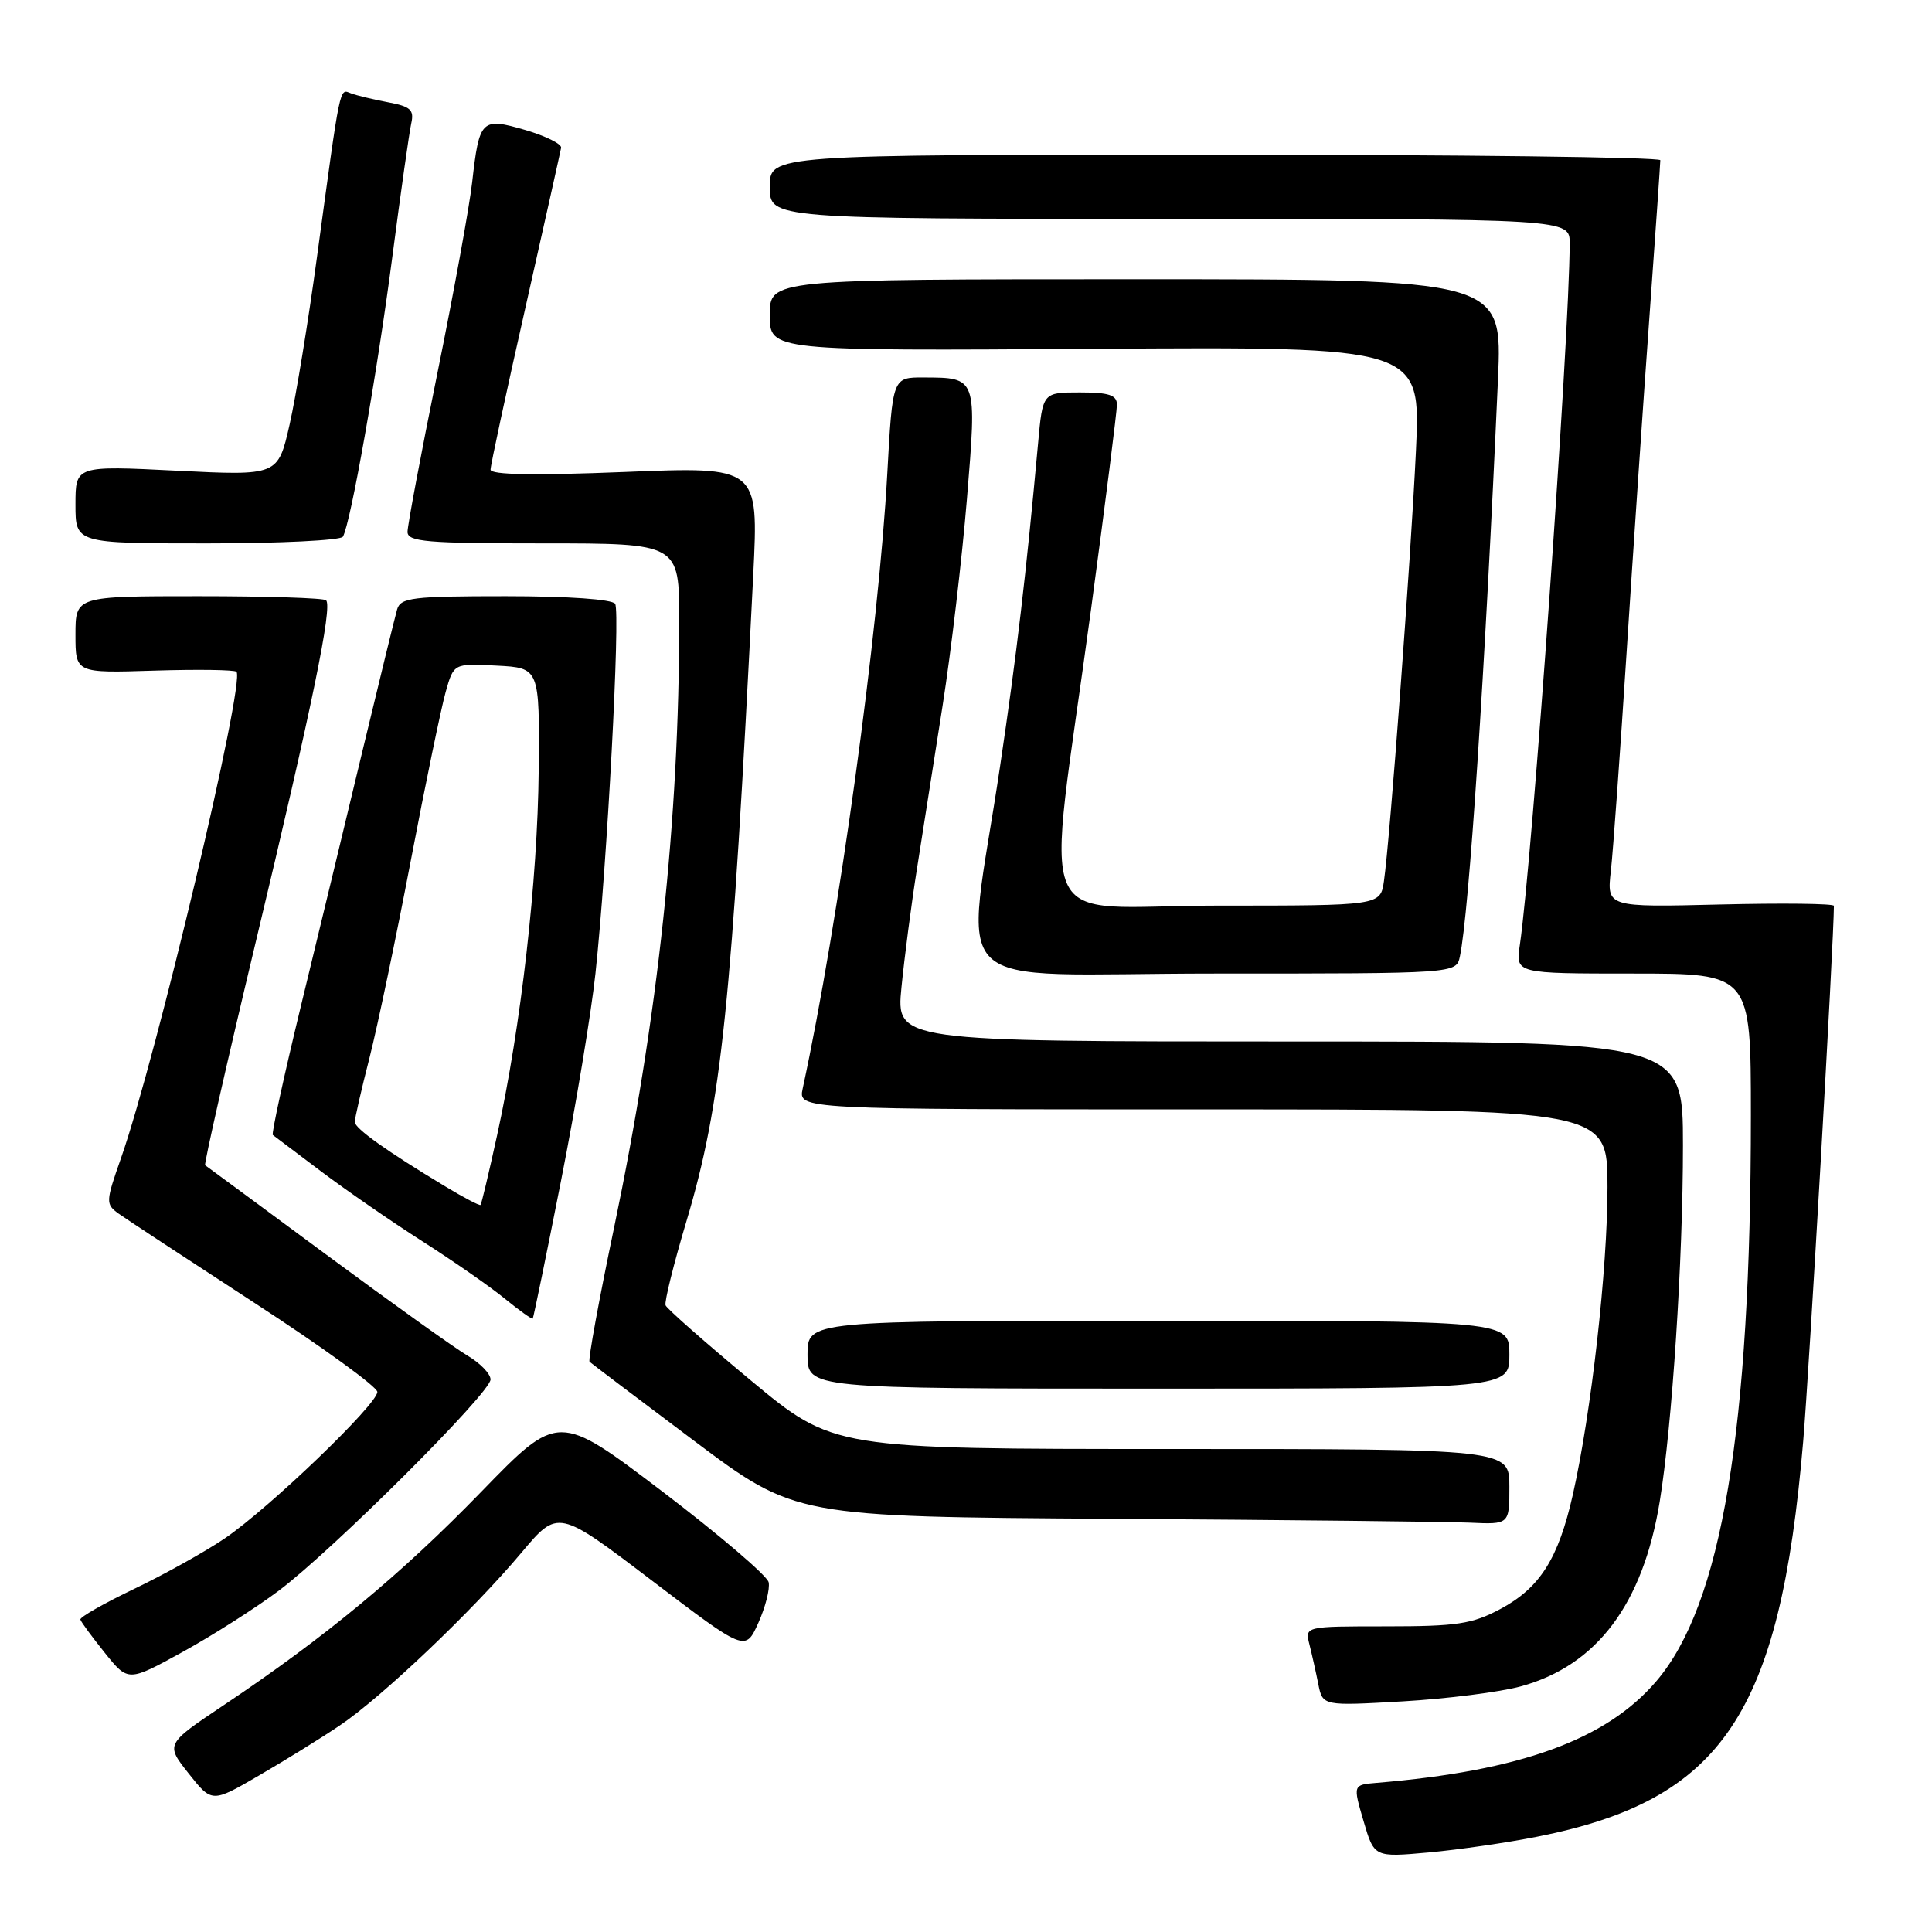 <?xml version="1.0" encoding="UTF-8" standalone="no"?>
<!DOCTYPE svg PUBLIC "-//W3C//DTD SVG 1.1//EN" "http://www.w3.org/Graphics/SVG/1.1/DTD/svg11.dtd" >
<svg xmlns="http://www.w3.org/2000/svg" xmlns:xlink="http://www.w3.org/1999/xlink" version="1.1" viewBox="0 0 256 256">
 <g >
 <path fill="currentColor"
d=" M 203.70 243.37 C 228.23 238.50 235.85 227.18 238.93 191.00 C 239.72 181.79 243.00 124.52 243.00 120.03 C 243.00 119.73 236.23 119.65 227.95 119.85 C 212.90 120.22 212.90 120.22 213.45 115.36 C 213.75 112.69 214.68 99.70 215.53 86.50 C 216.38 73.30 217.73 53.38 218.54 42.23 C 219.34 31.09 220.00 21.64 220.00 21.23 C 220.00 20.83 193.45 20.50 161.00 20.50 C 102.00 20.50 102.00 20.50 102.00 24.75 C 102.00 29.00 102.00 29.00 155.00 29.00 C 208.00 29.00 208.00 29.00 207.99 32.25 C 207.95 45.01 203.04 114.03 201.38 125.25 C 200.82 129.00 200.82 129.00 216.41 129.00 C 232.00 129.00 232.00 129.00 232.00 147.80 C 232.00 189.50 228.13 212.65 219.46 222.78 C 212.82 230.54 201.45 234.66 182.39 236.24 C 179.27 236.50 179.27 236.50 180.68 241.31 C 182.09 246.11 182.09 246.11 189.30 245.46 C 193.26 245.10 199.74 244.16 203.70 243.37 Z  M 45.00 228.65 C 50.57 224.91 62.65 213.42 69.10 205.73 C 73.94 199.97 73.94 199.97 86.35 209.41 C 98.76 218.85 98.76 218.85 100.48 215.05 C 101.42 212.96 102.04 210.53 101.85 209.66 C 101.66 208.79 95.31 203.37 87.74 197.61 C 73.97 187.16 73.97 187.16 63.74 197.70 C 53.14 208.62 43.11 216.93 29.71 225.90 C 21.92 231.11 21.92 231.11 25.00 235.00 C 28.08 238.89 28.08 238.89 34.29 235.28 C 37.71 233.30 42.52 230.32 45.00 228.65 Z  M 201.53 223.45 C 211.59 220.69 217.70 212.56 219.92 198.97 C 221.57 188.88 223.00 166.97 223.00 151.80 C 223.00 138.00 223.00 138.00 170.87 138.00 C 118.74 138.00 118.74 138.00 119.45 130.82 C 119.84 126.88 120.76 119.79 121.51 115.07 C 122.25 110.36 123.78 100.65 124.90 93.50 C 126.02 86.35 127.47 74.04 128.12 66.15 C 129.45 49.94 129.48 50.04 122.39 50.02 C 118.27 50.00 118.27 50.00 117.57 62.75 C 116.43 83.65 111.14 122.13 106.36 144.25 C 105.77 147.00 105.77 147.00 159.38 147.00 C 213.00 147.00 213.00 147.00 213.00 157.29 C 213.00 168.20 210.86 187.17 208.41 198.04 C 206.49 206.55 204.05 210.40 198.79 213.21 C 195.08 215.19 193.04 215.50 183.70 215.50 C 172.91 215.50 172.91 215.50 173.50 217.87 C 173.83 219.17 174.36 221.54 174.68 223.14 C 175.26 226.05 175.26 226.05 185.88 225.44 C 191.72 225.10 198.76 224.21 201.53 223.45 Z  M 36.96 210.76 C 44.13 205.37 65.00 184.56 65.00 182.79 C 65.00 182.04 63.63 180.62 61.95 179.63 C 60.27 178.64 51.83 172.60 43.20 166.22 C 34.56 159.83 27.36 154.52 27.18 154.40 C 27.01 154.29 30.02 140.99 33.88 124.85 C 41.38 93.51 44.07 80.41 43.21 79.54 C 42.91 79.24 35.32 79.00 26.33 79.00 C 10.00 79.00 10.00 79.00 10.00 84.10 C 10.00 89.19 10.00 89.19 20.43 88.86 C 26.17 88.68 31.07 88.75 31.33 89.01 C 32.55 90.27 20.68 140.25 16.02 153.50 C 14.00 159.25 13.99 159.55 15.70 160.80 C 16.69 161.51 24.81 166.84 33.75 172.66 C 42.69 178.47 50.00 183.77 50.00 184.44 C 50.00 186.08 35.66 199.85 29.79 203.84 C 27.20 205.60 21.80 208.61 17.79 210.53 C 13.78 212.45 10.57 214.28 10.65 214.60 C 10.73 214.91 12.19 216.89 13.89 219.01 C 16.98 222.86 16.98 222.86 24.20 218.89 C 28.18 216.70 33.92 213.04 36.96 210.76 Z  M 200.00 197.00 C 200.00 192.00 200.00 192.00 155.21 192.00 C 110.42 192.00 110.42 192.00 99.46 182.89 C 93.43 177.88 88.36 173.41 88.19 172.96 C 88.02 172.50 89.26 167.49 90.95 161.84 C 95.62 146.22 96.96 133.33 99.81 76.16 C 100.52 61.82 100.52 61.82 82.76 62.54 C 70.80 63.02 65.00 62.92 65.00 62.23 C 65.00 61.66 67.07 52.04 69.60 40.85 C 72.12 29.66 74.26 20.09 74.35 19.58 C 74.43 19.07 72.30 18.02 69.62 17.23 C 63.78 15.53 63.51 15.79 62.56 24.18 C 62.19 27.44 60.11 38.85 57.94 49.53 C 55.77 60.21 54.00 69.63 54.00 70.47 C 54.00 71.79 56.53 72.00 72.00 72.00 C 90.00 72.00 90.00 72.00 90.00 82.27 C 90.00 108.64 87.19 134.79 81.38 162.61 C 79.37 172.21 77.90 180.23 78.12 180.44 C 78.33 180.64 84.55 185.35 91.95 190.90 C 105.40 200.98 105.40 200.98 147.45 201.25 C 170.58 201.40 191.86 201.63 194.75 201.76 C 200.00 202.00 200.00 202.00 200.00 197.00 Z  M 200.00 179.50 C 200.00 175.00 200.00 175.00 153.50 175.00 C 107.00 175.00 107.00 175.00 107.00 179.50 C 107.00 184.00 107.00 184.00 153.50 184.00 C 200.00 184.00 200.00 184.00 200.00 179.50 Z  M 74.33 156.50 C 76.29 146.60 78.34 134.22 78.90 129.00 C 80.44 114.66 82.22 81.17 81.51 80.01 C 81.13 79.41 75.30 79.00 67.01 79.00 C 54.66 79.00 53.08 79.19 52.62 80.75 C 52.34 81.71 50.28 90.15 48.03 99.50 C 45.79 108.85 42.12 124.07 39.87 133.31 C 37.63 142.56 35.95 150.25 36.15 150.39 C 36.34 150.53 39.20 152.69 42.50 155.18 C 45.80 157.67 51.88 161.87 56.00 164.50 C 60.12 167.13 65.05 170.56 66.94 172.12 C 68.84 173.67 70.48 174.84 70.59 174.72 C 70.69 174.60 72.38 166.40 74.33 156.50 Z  M 193.44 126.75 C 194.66 120.99 196.76 89.19 198.49 50.25 C 199.07 37.00 199.07 37.00 150.54 37.00 C 102.00 37.00 102.00 37.00 102.00 41.75 C 102.00 46.50 102.00 46.50 145.14 46.22 C 188.27 45.94 188.27 45.94 187.62 59.72 C 186.93 74.28 184.18 111.26 183.38 116.75 C 182.91 120.00 182.91 120.00 161.32 120.00 C 136.40 120.00 138.58 125.10 144.55 80.87 C 146.45 66.77 148.00 54.51 148.00 53.62 C 148.00 52.35 146.94 52.00 143.08 52.00 C 138.16 52.00 138.16 52.00 137.55 58.75 C 135.97 76.06 134.72 86.72 132.52 101.50 C 127.91 132.54 124.25 129.00 160.91 129.00 C 192.96 129.00 192.96 129.00 193.44 126.75 Z  M 45.43 71.12 C 46.44 69.47 49.96 49.59 51.99 34.00 C 53.10 25.47 54.23 17.54 54.49 16.36 C 54.90 14.56 54.41 14.11 51.42 13.55 C 49.46 13.18 47.24 12.65 46.49 12.36 C 44.96 11.77 45.15 10.87 42.01 34.00 C 40.86 42.52 39.22 52.54 38.37 56.27 C 36.83 63.04 36.83 63.04 23.42 62.37 C 10.00 61.70 10.00 61.70 10.00 66.85 C 10.00 72.00 10.00 72.00 27.44 72.00 C 37.03 72.00 45.13 71.60 45.43 71.12 Z  M 58.97 157.19 C 51.26 152.55 47.03 149.53 47.01 148.67 C 47.01 148.21 47.88 144.38 48.96 140.17 C 50.03 135.95 52.50 124.17 54.44 114.00 C 56.38 103.83 58.46 93.79 59.05 91.70 C 60.12 87.90 60.12 87.90 65.81 88.20 C 71.50 88.50 71.50 88.50 71.38 102.07 C 71.24 116.63 69.04 135.99 65.86 150.47 C 64.78 155.40 63.80 159.54 63.67 159.66 C 63.55 159.79 61.43 158.68 58.97 157.19 Z "/>
</g>
</svg>